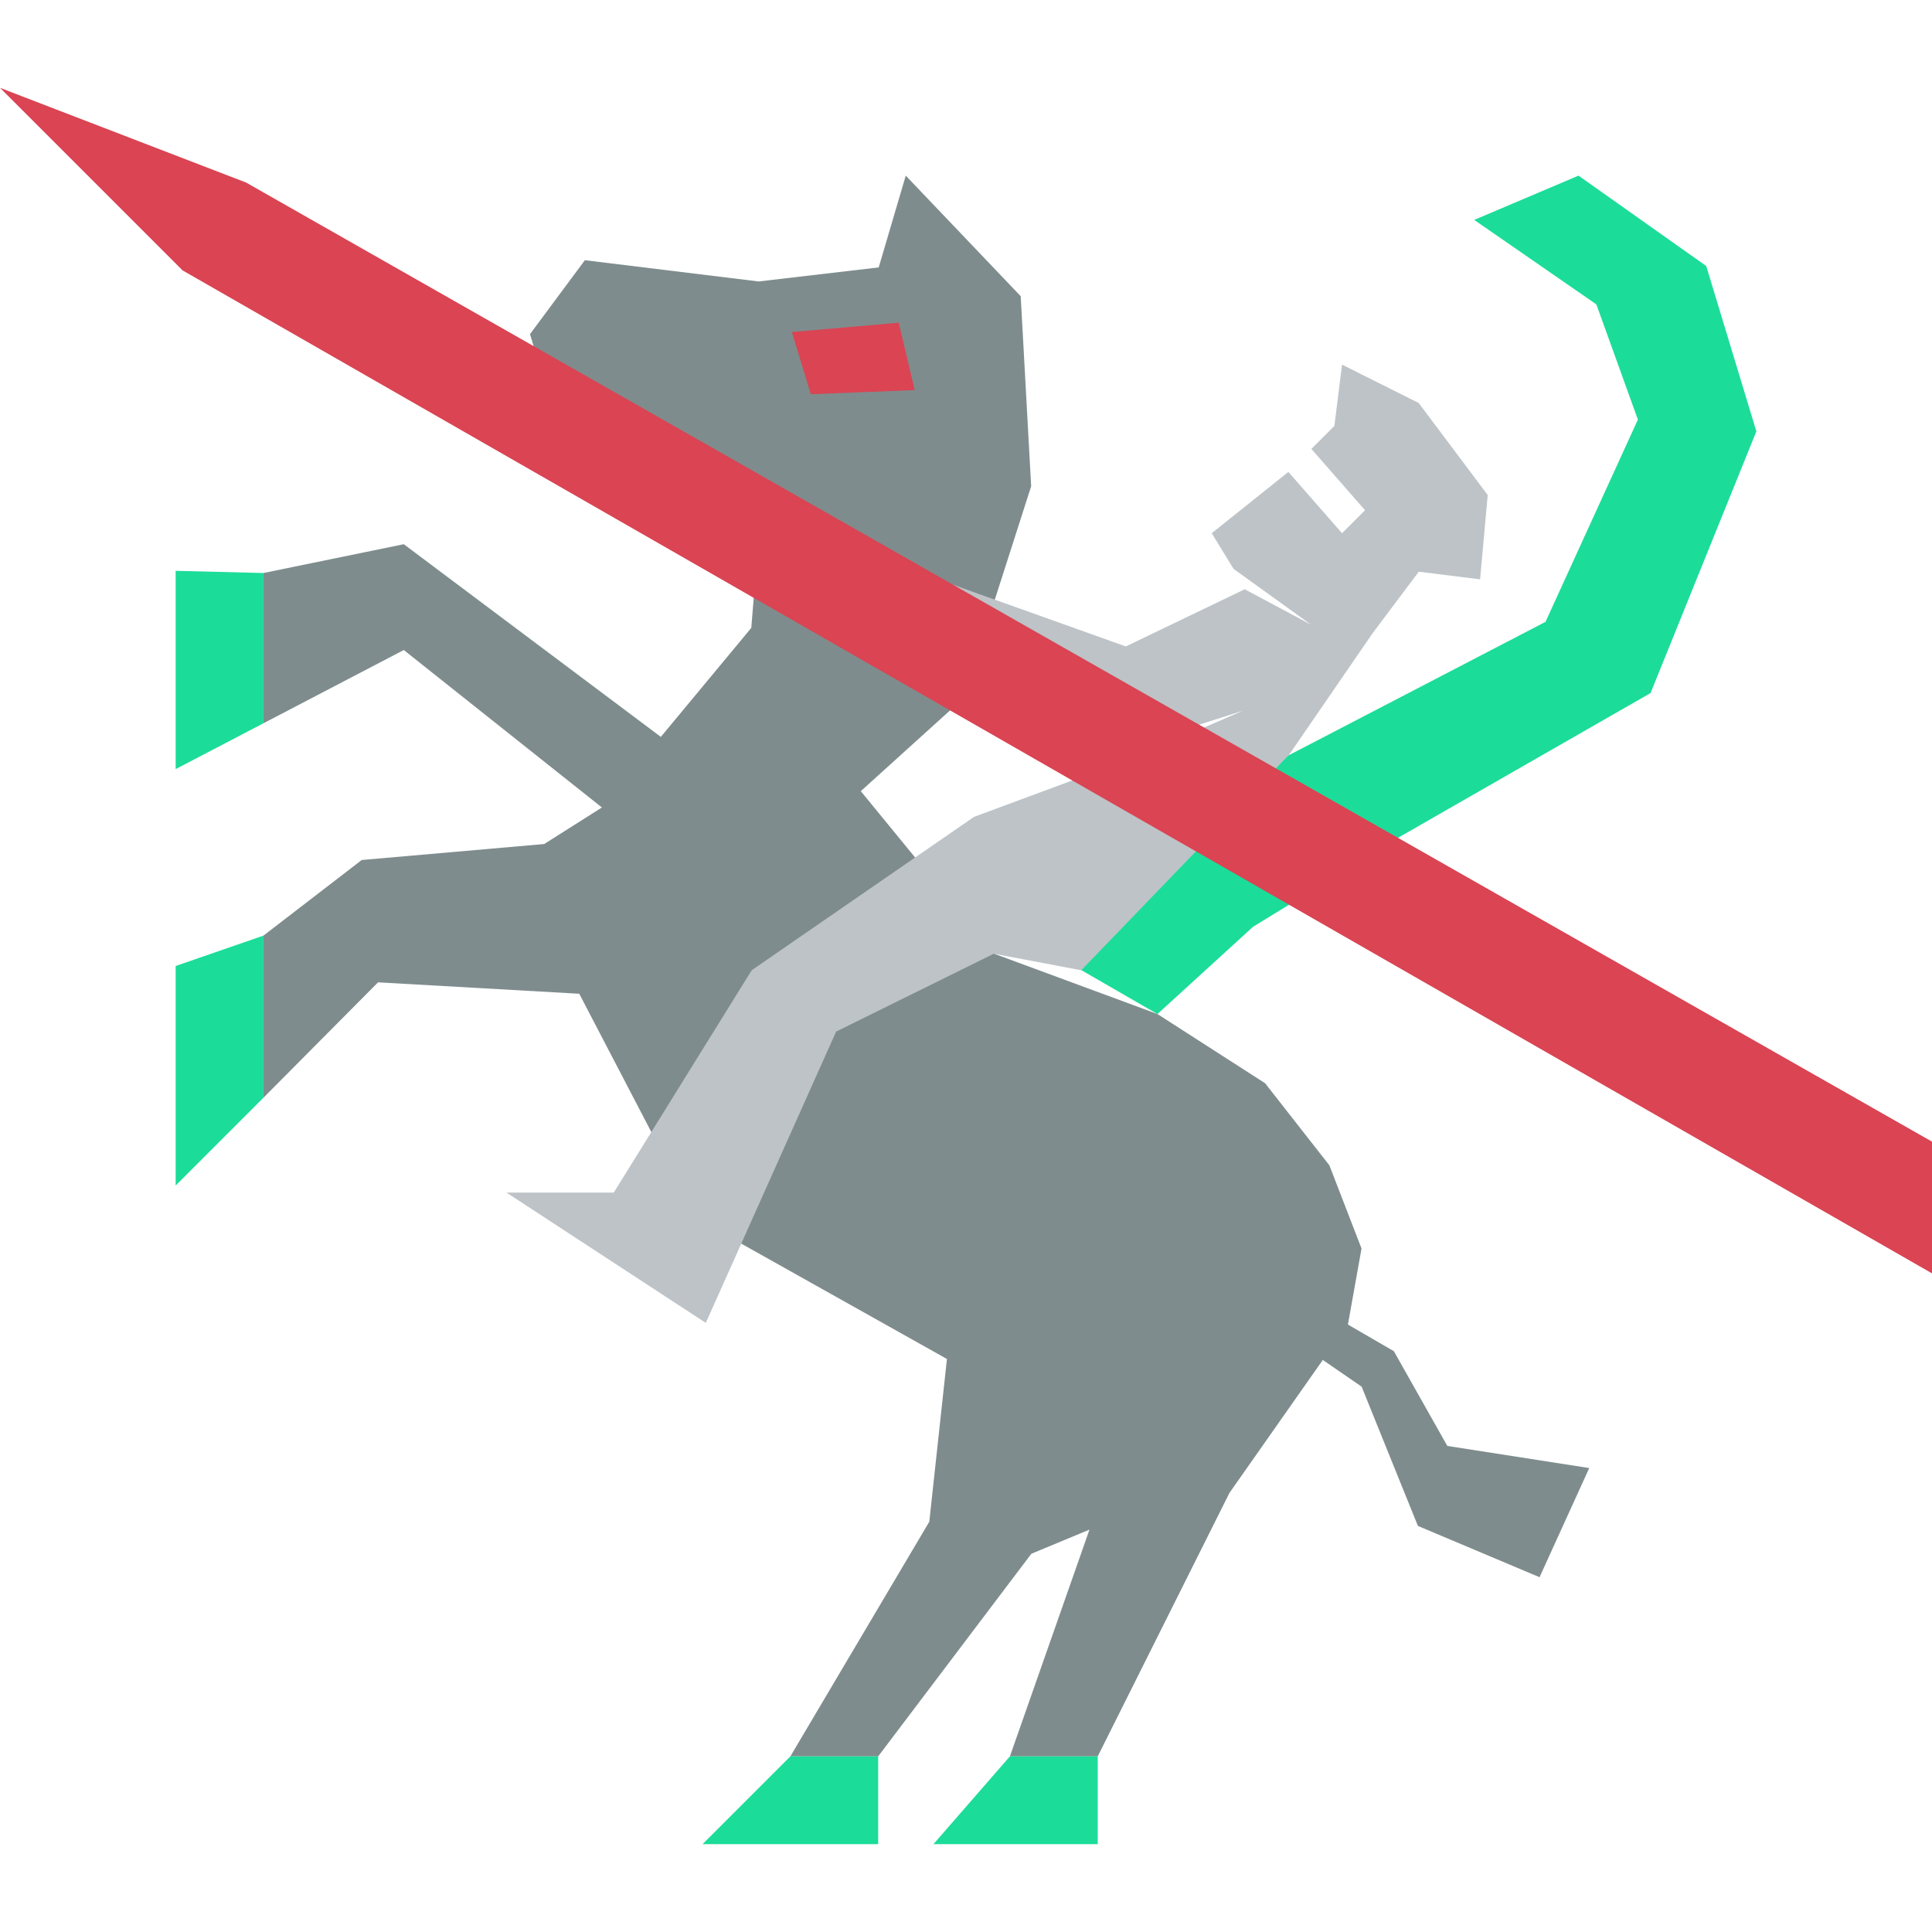 <?xml version="1.0" encoding="UTF-8" standalone="no"?>
<svg
   viewBox="0 0 22 22"
   version="1.1"
   id="svg7"
   sodipodi:docname="hussarix_22_icon.svg"
   width="22"
   height="22"
   inkscape:version="1.1 (ce6663b3b7, 2021-05-25)"
   xmlns:inkscape="http://www.inkscape.org/namespaces/inkscape"
   xmlns:sodipodi="http://sodipodi.sourceforge.net/DTD/sodipodi-0.dtd"
   xmlns="http://www.w3.org/2000/svg"
   xmlns:svg="http://www.w3.org/2000/svg">
  <defs
     id="defs11" />
  <sodipodi:namedview
     id="namedview9"
     pagecolor="#ffffff"
     bordercolor="#666666"
     borderopacity="1.0"
     inkscape:pageshadow="2"
     inkscape:pageopacity="0.0"
     inkscape:pagecheckerboard="0"
     showgrid="false"
     width="22px"
     inkscape:zoom="21.713079"
     inkscape:cx="5.411485"
     inkscape:cy="9.7867282"
     inkscape:window-width="1366"
     inkscape:window-height="744"
     inkscape:window-x="1680"
     inkscape:window-y="24"
     inkscape:window-maximized="1"
     inkscape:current-layer="svg7">
    <inkscape:grid
       type="xygrid"
       id="grid828" />
  </sodipodi:namedview>
  <path
     id="horse"
     style="fill:#1cdc9a;fill-opacity:1;stroke:none;stroke-width:1.5px;stroke-linecap:butt;stroke-linejoin:miter;stroke-opacity:1"
     d="M 3,8.236 V 6.525 L 2,6.5 v 2.258 z"
     sodipodi:nodetypes="ccccc" />
  <path
     id="path1681"
     style="fill:#1cdc9a;fill-opacity:1;stroke:none;stroke-width:1.5px;stroke-linecap:butt;stroke-linejoin:miter;stroke-opacity:1"
     d="M 3,12.5 V 10.654 L 2,11 v 2.5 z"
     sodipodi:nodetypes="ccccc" />
  <path
     id="path1679"
     style="fill:#7f8c8d;stroke:none;stroke-width:1.5px;stroke-linecap:butt;stroke-linejoin:miter;stroke-opacity:1"
     d="M 10.314,2 10.006,3.045 8.639,3.205 6.66,2.963 6.035,3.805 6.34,4.812 8.65,5.984 8.555,7.15 7.525,8.391 4.598,6.197 3,6.525 V 8.236 L 4.598,7.402 6.854,9.195 6.197,9.611 4.119,9.793 3,10.654 V 12.5 L 4.305,11.186 6.596,11.316 7.93,13.875 10.783,15.475 10.582,17.328 9,20 h 1 L 11.744,17.693 12.406,17.418 11.5,20 h 1 l 1.5,-3 1.063,-1.514 0.442,0.304 0.641,1.586 1.385,0.584 0.566,-1.243 -1.616,-0.252 -0.609,-1.079 -0.523,-0.303 0.155,-0.866 -0.366,-0.947 -0.732,-0.935 -1.226,-0.788 -1.863,-0.688 L 9.802,9.009 10.967,7.955 11.742,5.537 11.623,3.373 Z"
     sodipodi:nodetypes="cccccccccccccccccccccccccccccccccccccccccccccccc" />
  <path
     style="fill:#da4453;fill-opacity:1;stroke:none;stroke-width:1.5px;stroke-linecap:butt;stroke-linejoin:miter;stroke-opacity:1"
     d="M 9.017,3.781 10.234,3.675 10.416,4.442 9.233,4.489 Z"
     id="horse_eye" />
  <path
     style="fill:#bdc3c7;fill-opacity:1;stroke:none;stroke-width:1.5px;stroke-linecap:butt;stroke-linejoin:miter;stroke-opacity:1"
     d="m 8.56,11.048 -1.571,2.532 h -1.222 l 2.27,1.484 1.484,-3.317 1.796,-0.887 0.998,0.189 2.357,-2.444 0.96,-1.397 0.524,-0.698 0.698,0.087 0.087,-0.96 -0.786,-1.048 -0.873,-0.437 -0.087,0.698 -0.262,0.262 0.611,0.698 -0.262,0.262 -0.611,-0.698 -0.873,0.698 0.249,0.406 0.883,0.636 L 14.174,6.71 12.82,7.361 10.789,6.636 10.082,7.342 12.087,8.753 14.156,8.092 12.966,8.607 11.091,9.302 Z"
     id="rider" />
  <path
     style="fill:#1cdc9a;fill-opacity:1;stroke:none;stroke-width:1.5px;stroke-linecap:butt;stroke-linejoin:miter;stroke-opacity:1"
     d="m 17.975,2 1.454,1.029 0.571,1.883 -1.205,2.98 -2.851,1.634 -1.676,1.028 -1.088,0.993 -0.867,-0.5 2.357,-2.444 2.929,-1.522 1.052,-2.303 -0.473,-1.312 -1.391,-0.962 z"
     id="wings"
     sodipodi:nodetypes="cccccccccccccc" />
  <path
     style="color:#000000;fill:#da4453;fill-opacity:1;-inkscape-stroke:none"
     d="M 2.803,2.079 0,1 2.079,3.079 22,14.5 V 13 Z"
     id="probe"
     sodipodi:nodetypes="cccccc" />
  <path
     style="fill:#1cdc9a;fill-opacity:1;stroke:none;stroke-width:1px;stroke-linecap:butt;stroke-linejoin:miter;stroke-opacity:1"
     d="m 9,20 -1,1 h 2 v -1 z"
     id="path24473"
     sodipodi:nodetypes="ccccc" />
  <path
     style="fill:#1cdc9a;fill-opacity:1;stroke:none;stroke-width:1px;stroke-linecap:butt;stroke-linejoin:miter;stroke-opacity:1"
     d="m 11.5,20 -0.871,1 H 12.5 v -1 z"
     id="path24473-3"
     sodipodi:nodetypes="ccccc" />
</svg>
